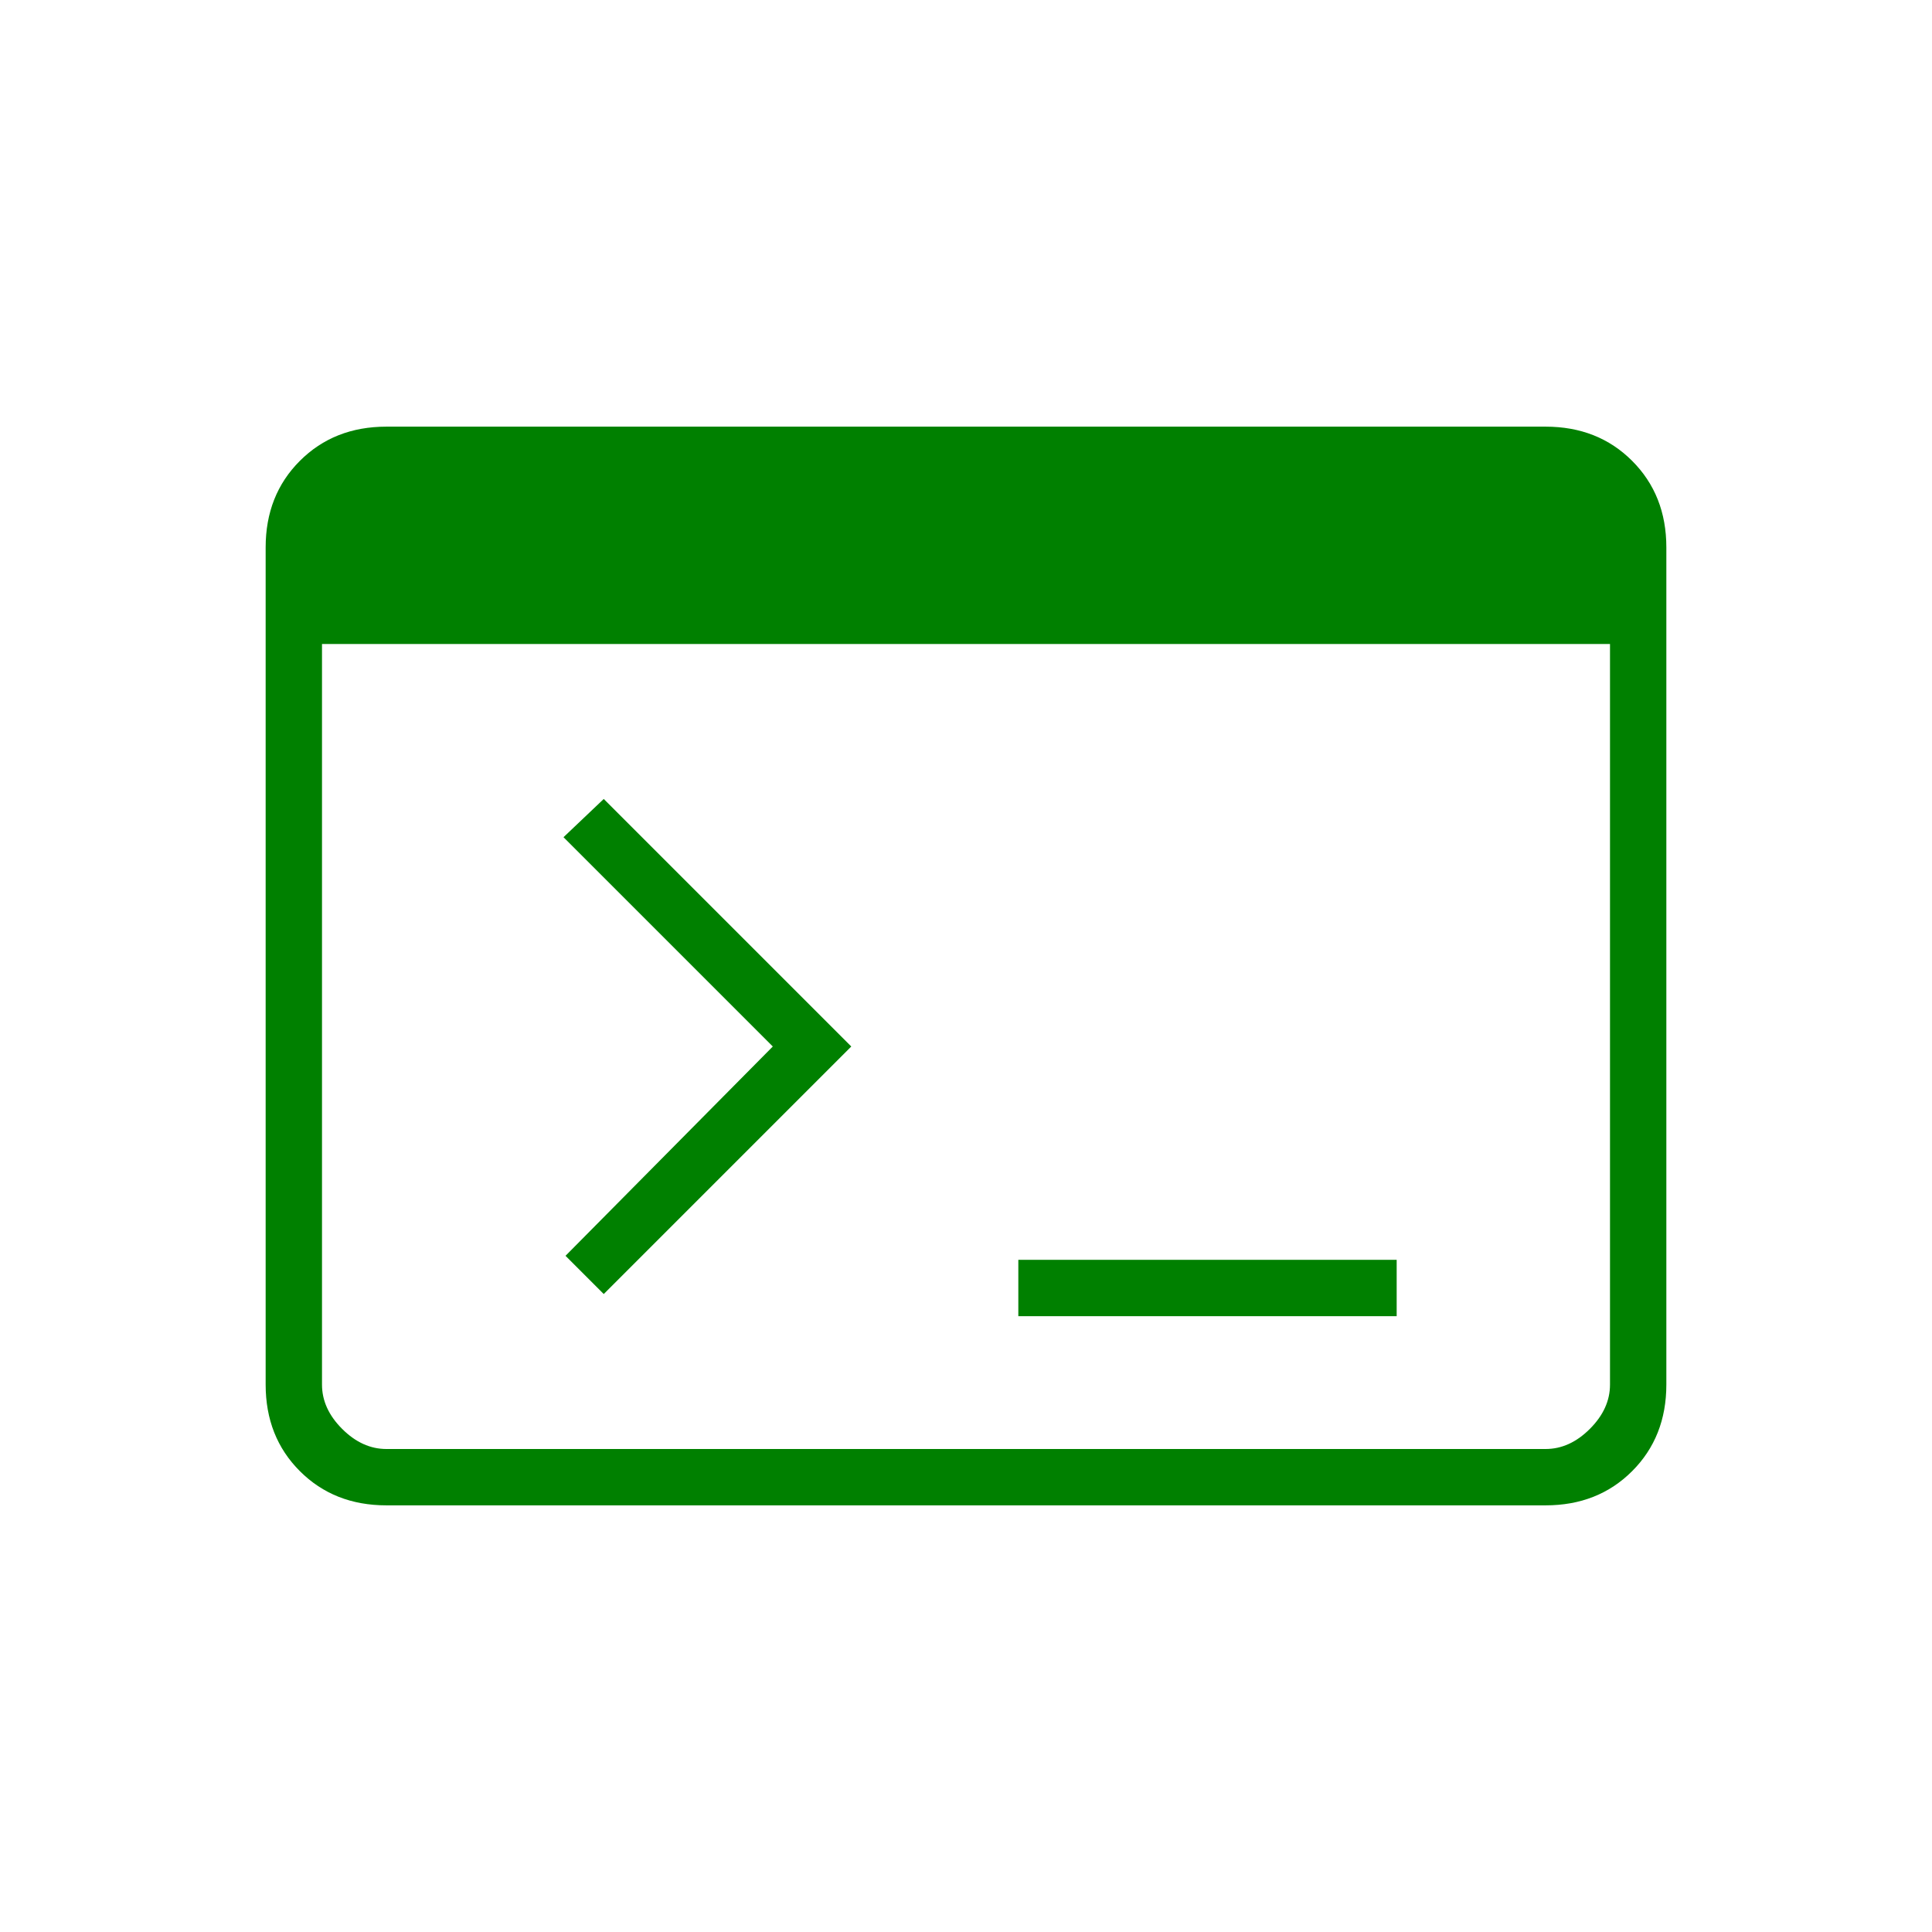 <svg xmlns="http://www.w3.org/2000/svg" height="24px" viewBox="0 -960 960 960" width="24px" fill="green"><path d="M192-212q-26 0-43-17t-17-43v-416q0-26 17-43t43-17h576q26 0 43 17t17 43v416q0 26-17 43t-43 17H192Zm0-28h576q12 0 22-10t10-22v-368H160v368q0 12 10 22t22 10Zm108-77-19-19 103-104-104-104 20-19 123 123-123 123Zm206 11v-28h188v28H506Z"/></svg>